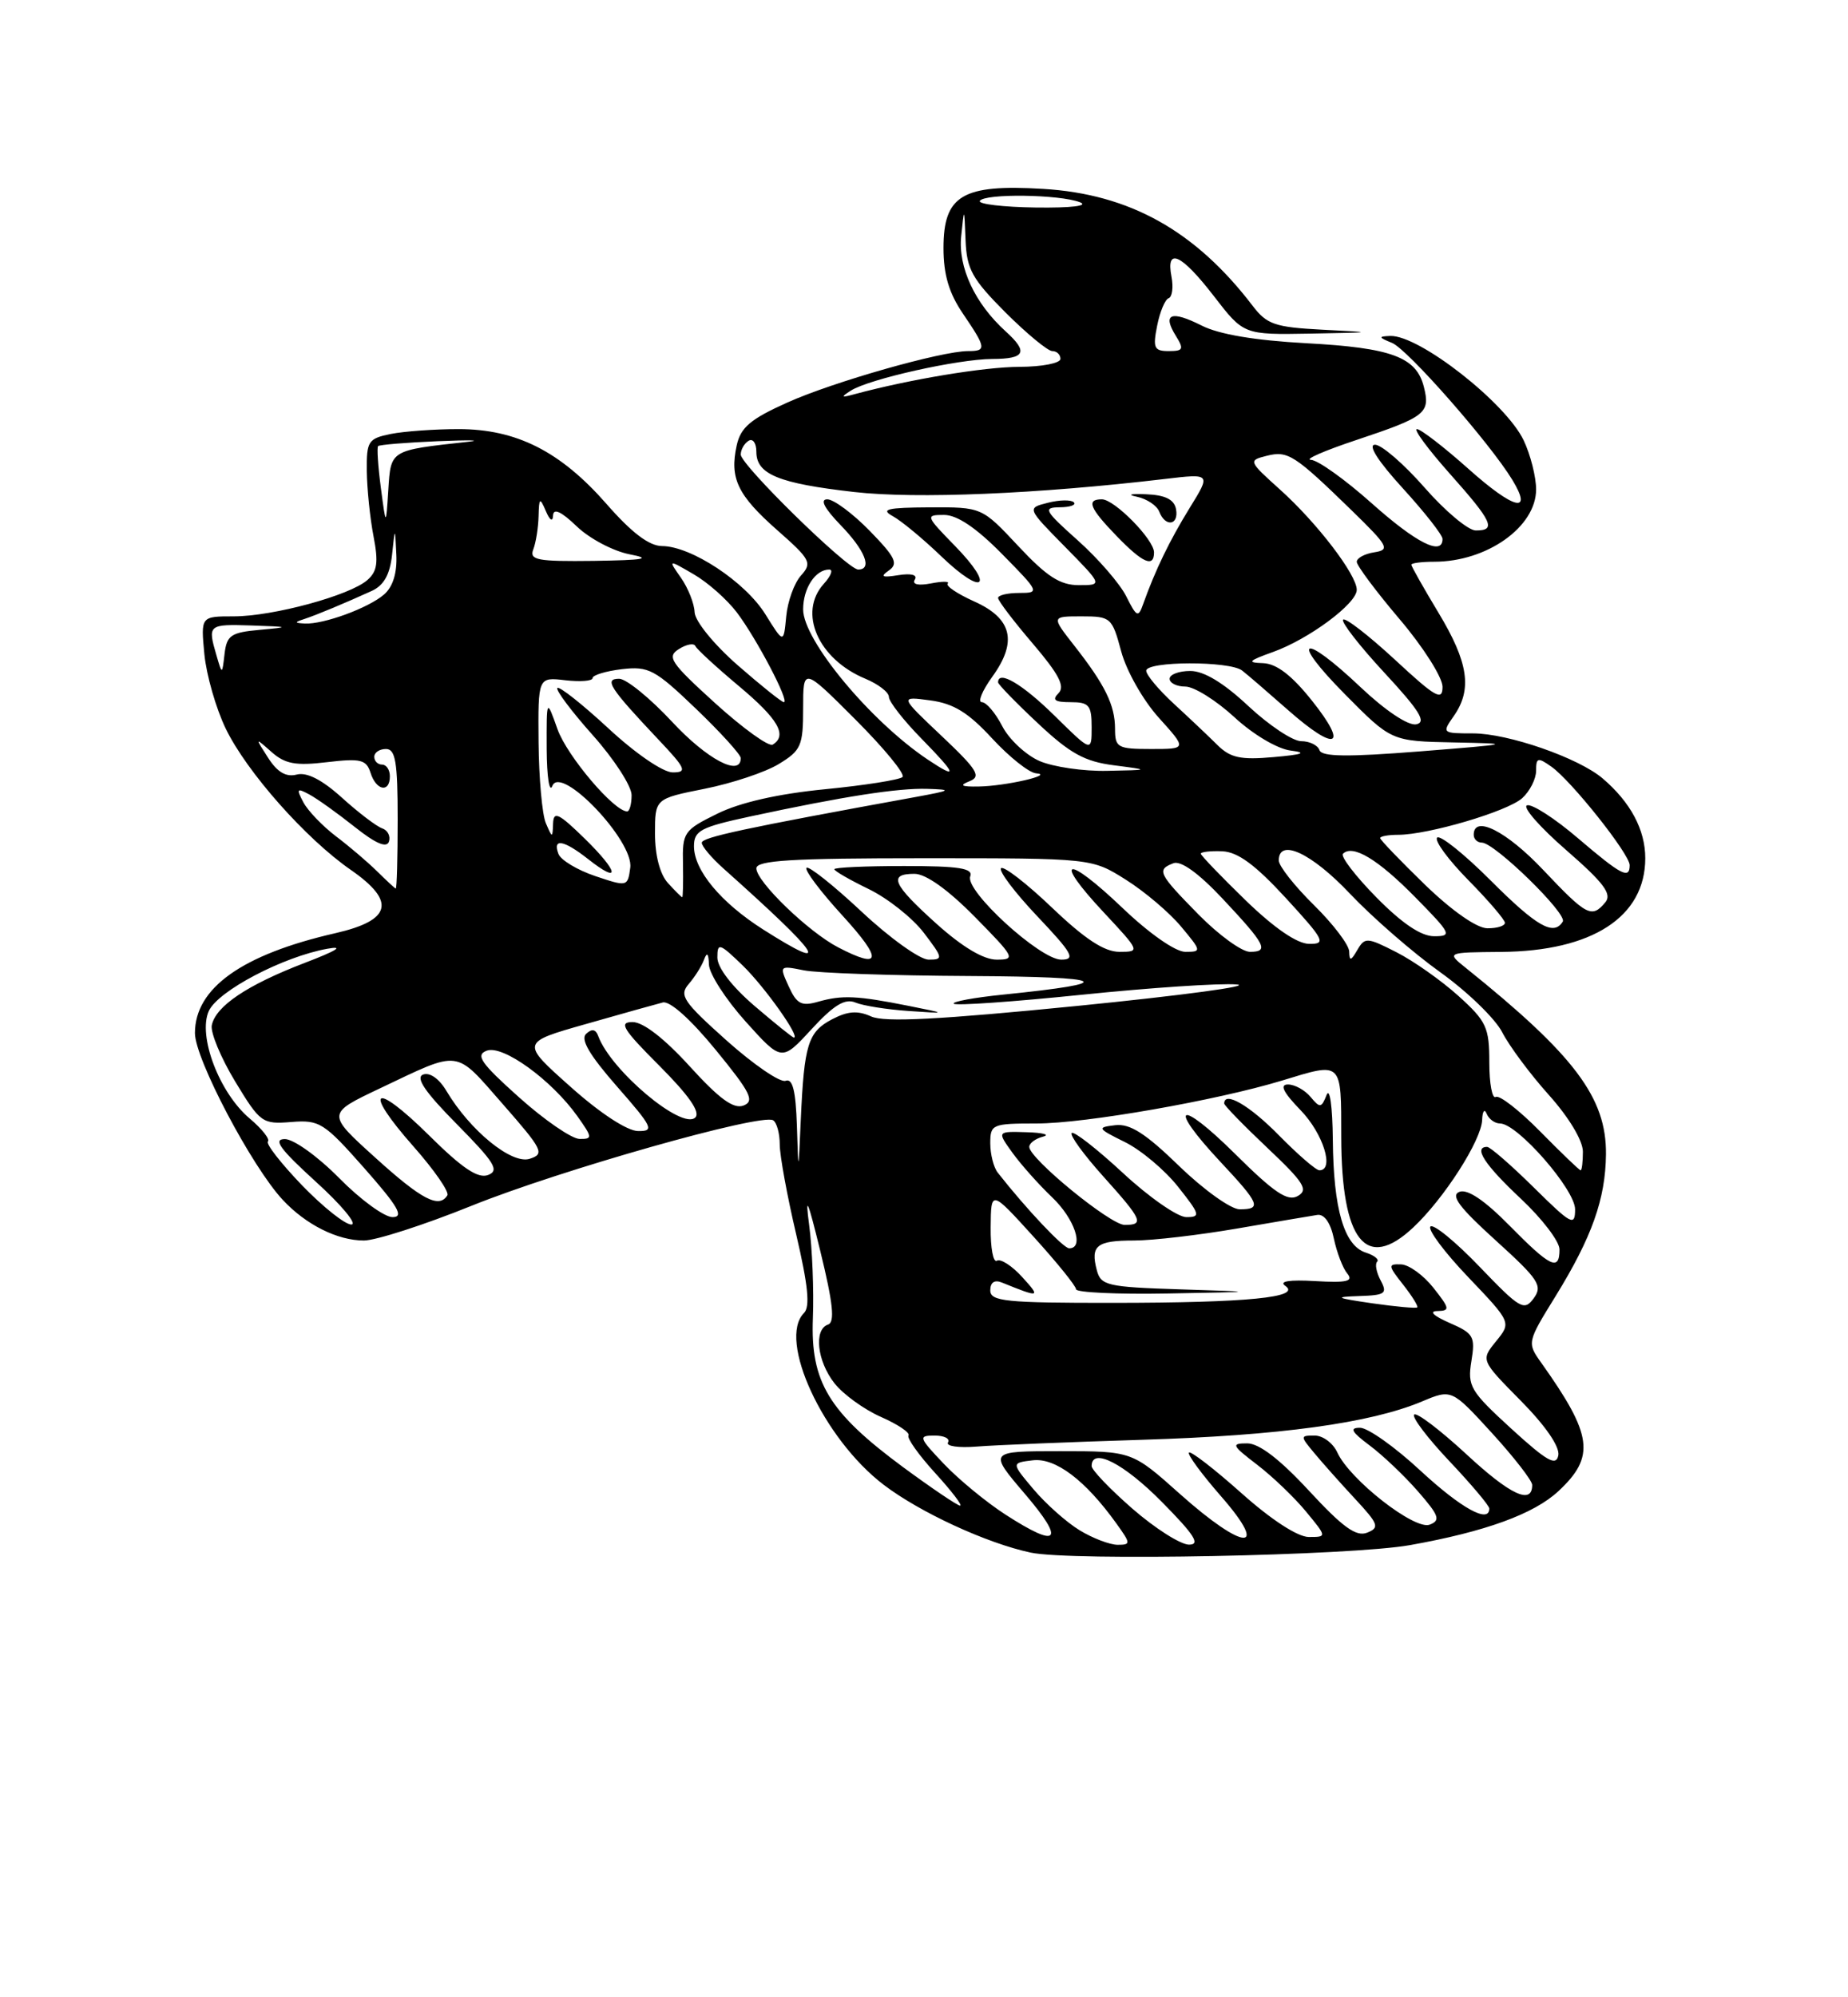 <?xml version="1.0" encoding="UTF-8" standalone="no"?>
<!DOCTYPE svg PUBLIC "-//W3C//DTD SVG 1.1//EN" "http://www.w3.org/Graphics/SVG/1.1/DTD/svg11.dtd" >
<svg xmlns="http://www.w3.org/2000/svg" xmlns:xlink="http://www.w3.org/1999/xlink" version="1.1" viewBox="0 0 237 256">
 <g >
 <path fill="currentColor"
d=" M 180.83 198.04 C 190.49 196.32 196.74 194.05 199.89 191.10 C 204.62 186.68 204.25 183.93 197.66 174.67 C 195.83 172.10 195.84 172.05 199.50 166.13 C 204.16 158.57 205.90 153.68 205.96 147.95 C 206.03 140.70 201.94 135.26 188.00 124.07 C 185.50 122.07 185.50 122.07 192.50 122.01 C 204.22 121.92 211.00 117.51 211.00 110.00 C 211.00 106.35 209.11 102.82 205.53 99.77 C 202.43 97.13 193.40 94.00 188.91 94.00 C 184.95 94.00 184.91 93.96 186.44 91.78 C 188.83 88.37 188.33 84.92 184.50 78.57 C 182.57 75.37 181.00 72.59 181.00 72.38 C 181.00 72.17 182.32 72.00 183.93 72.00 C 190.70 72.00 197.00 67.53 197.00 62.73 C 197.00 61.12 196.28 58.29 195.41 56.45 C 193.12 51.63 181.99 42.93 178.29 43.06 C 176.74 43.12 176.78 43.24 178.52 43.95 C 180.51 44.75 191.10 56.81 193.96 61.52 C 196.63 65.92 194.16 65.30 188.35 60.12 C 185.19 57.30 182.20 55.00 181.72 55.00 C 181.24 55.00 183.13 57.56 185.92 60.70 C 191.42 66.87 191.94 68.01 189.25 67.99 C 188.29 67.98 185.33 65.51 182.69 62.49 C 180.04 59.47 177.18 57.00 176.34 57.00 C 175.38 57.00 176.72 59.10 179.90 62.58 C 182.70 65.65 185.00 68.57 185.00 69.08 C 185.00 71.30 181.63 69.60 175.91 64.50 C 172.52 61.48 169.02 58.97 168.12 58.94 C 167.23 58.90 169.88 57.75 174.00 56.38 C 182.84 53.43 183.45 52.95 182.61 49.60 C 181.65 45.76 178.48 44.58 167.50 43.99 C 160.93 43.63 156.33 42.86 154.09 41.72 C 150.19 39.75 149.03 40.21 150.80 43.05 C 151.86 44.76 151.75 45.00 149.88 45.00 C 148.01 45.00 147.83 44.60 148.40 41.75 C 148.75 39.96 149.42 38.37 149.88 38.22 C 150.33 38.06 150.50 36.82 150.24 35.47 C 149.50 31.63 151.50 32.54 155.68 37.96 C 159.50 42.91 159.50 42.91 168.00 42.76 C 176.38 42.61 176.41 42.60 169.61 42.26 C 163.50 41.94 162.48 41.59 160.65 39.20 C 153.30 29.58 144.87 24.87 133.77 24.21 C 123.43 23.59 121.00 25.03 121.00 31.79 C 121.00 35.20 121.70 37.57 123.50 40.21 C 126.49 44.61 126.54 45.00 124.16 45.00 C 120.74 45.00 106.88 48.94 100.98 51.59 C 96.25 53.71 94.99 54.78 94.48 57.09 C 93.55 61.31 94.59 63.47 99.70 67.97 C 103.95 71.71 104.18 72.15 102.73 73.76 C 101.86 74.72 101.01 77.08 100.83 79.00 C 100.50 82.50 100.50 82.50 98.16 78.74 C 95.58 74.58 88.65 70.01 84.91 69.99 C 83.25 69.98 81.02 68.29 77.78 64.59 C 71.87 57.85 66.23 55.00 58.81 55.00 C 55.75 55.00 51.84 55.28 50.13 55.62 C 47.22 56.21 47.00 56.54 47.04 60.37 C 47.07 62.64 47.45 66.40 47.90 68.72 C 48.55 72.08 48.39 73.23 47.11 74.35 C 44.85 76.33 35.01 79.00 29.97 79.00 C 25.75 79.00 25.75 79.00 26.21 83.85 C 26.47 86.52 27.70 90.81 28.95 93.39 C 31.63 98.93 39.21 107.49 44.98 111.49 C 50.82 115.53 50.23 117.96 43.00 119.61 C 31.05 122.34 25.00 126.64 25.00 132.42 C 25.00 135.71 32.29 149.54 36.27 153.80 C 39.24 156.98 43.28 159.00 46.67 159.00 C 48.19 159.00 54.40 157.00 60.47 154.55 C 71.83 149.97 97.64 142.66 99.15 143.59 C 99.62 143.88 100.00 145.27 100.00 146.69 C 100.00 148.10 100.95 153.29 102.11 158.22 C 103.64 164.77 103.91 167.49 103.11 168.29 C 99.69 171.71 105.58 184.41 113.33 190.31 C 117.98 193.85 126.54 197.80 132.18 199.00 C 137.33 200.10 173.24 199.40 180.83 198.04 Z  M 138.46 196.14 C 136.78 195.12 134.13 192.76 132.55 190.89 C 129.69 187.50 129.69 187.50 132.46 187.17 C 135.36 186.83 139.18 189.71 143.16 195.25 C 145.03 197.85 145.04 198.00 143.32 198.00 C 142.32 197.99 140.13 197.16 138.46 196.14 Z  M 145.25 193.39 C 142.36 190.87 140.00 188.41 140.00 187.91 C 140.00 185.46 144.12 187.56 149.00 192.50 C 153.21 196.76 153.99 197.99 152.47 197.98 C 151.38 197.96 148.14 195.90 145.25 193.39 Z  M 128.95 194.13 C 126.50 192.55 122.95 189.63 121.05 187.63 C 117.81 184.22 117.74 184.00 119.86 184.00 C 121.10 184.00 121.87 184.39 121.58 184.88 C 121.28 185.36 122.94 185.60 125.27 185.41 C 127.60 185.22 137.15 184.83 146.50 184.54 C 164.11 184.00 175.72 182.41 182.34 179.64 C 186.17 178.03 186.17 178.03 191.34 183.68 C 194.18 186.79 196.50 189.78 196.50 190.33 C 196.50 192.92 193.70 191.62 188.08 186.41 C 184.70 183.29 181.68 180.99 181.36 181.31 C 181.04 181.63 183.08 184.32 185.89 187.29 C 188.70 190.26 191.00 192.99 191.00 193.35 C 191.00 195.32 187.42 193.35 182.17 188.50 C 178.91 185.47 175.42 183.00 174.42 183.00 C 173.03 183.00 173.32 183.52 175.63 185.25 C 177.30 186.49 180.09 189.14 181.84 191.14 C 184.56 194.26 184.78 194.87 183.35 195.42 C 181.43 196.16 173.09 189.64 171.51 186.17 C 170.97 184.98 169.66 184.00 168.61 184.00 C 166.73 184.00 166.73 184.05 168.56 186.25 C 169.59 187.49 171.94 190.13 173.79 192.12 C 176.80 195.36 176.96 195.80 175.32 196.45 C 173.92 197.00 172.20 195.75 167.88 191.08 C 164.13 187.03 161.48 185.00 159.95 185.00 C 157.85 185.00 157.97 185.25 161.24 187.75 C 163.21 189.26 166.03 191.96 167.50 193.75 C 170.18 197.00 170.18 197.00 167.84 197.00 C 166.42 196.99 163.03 194.79 159.20 191.37 C 155.74 188.29 152.72 185.95 152.48 186.18 C 152.25 186.41 154.11 188.94 156.61 191.80 C 162.91 199.01 159.54 198.81 151.34 191.50 C 145.18 186.00 145.18 186.00 135.97 186.00 C 126.76 186.00 126.76 186.00 131.46 191.50 C 136.66 197.59 135.76 198.53 128.95 194.13 Z  M 115.78 188.02 C 106.28 181.00 103.93 177.13 104.25 168.95 C 104.39 165.40 104.17 160.03 103.77 157.00 C 103.23 152.94 103.61 153.83 105.22 160.43 C 106.84 167.05 107.09 169.47 106.20 169.77 C 104.34 170.39 104.78 174.45 107.02 177.30 C 108.14 178.72 110.82 180.66 112.98 181.61 C 115.14 182.56 116.73 183.63 116.51 183.98 C 116.29 184.34 117.84 186.51 119.94 188.81 C 122.05 191.12 123.48 192.99 123.13 192.98 C 122.79 192.98 119.48 190.74 115.78 188.02 Z  M 193.82 183.12 C 188.56 178.31 188.18 177.67 188.70 174.47 C 189.22 171.29 188.99 170.90 185.88 169.55 C 183.83 168.65 183.22 168.06 184.33 168.04 C 185.99 168.00 185.94 167.73 183.83 165.06 C 182.55 163.44 180.68 162.09 179.68 162.06 C 177.98 162.00 178.00 162.19 179.94 164.65 C 181.09 166.11 181.91 167.43 181.76 167.57 C 181.61 167.72 179.02 167.48 176.00 167.05 C 171.27 166.36 171.03 166.23 174.29 166.12 C 177.66 166.01 177.96 165.80 177.07 164.13 C 176.52 163.10 176.31 162.02 176.61 161.72 C 176.91 161.43 176.25 160.90 175.16 160.55 C 172.38 159.67 171.01 154.99 170.93 146.10 C 170.89 141.84 170.54 139.31 170.13 140.35 C 169.47 142.02 169.28 142.05 168.08 140.60 C 167.35 139.72 166.05 139.00 165.18 139.00 C 164.08 139.00 164.56 139.99 166.80 142.30 C 169.70 145.29 171.17 150.00 169.21 150.00 C 168.77 150.00 166.43 147.97 164.00 145.50 C 160.25 141.68 157.00 139.80 157.00 141.44 C 157.00 141.69 159.49 144.25 162.54 147.13 C 167.24 151.57 167.83 152.51 166.43 153.30 C 165.13 154.03 163.41 152.87 158.39 147.89 C 151.15 140.72 149.61 141.53 156.50 148.90 C 161.57 154.31 161.85 155.00 158.98 155.00 C 157.87 155.00 154.38 152.51 151.23 149.46 C 146.89 145.25 144.91 143.99 143.01 144.22 C 140.65 144.50 140.72 144.63 144.26 146.38 C 146.33 147.40 149.40 149.98 151.09 152.12 C 153.91 155.67 154.00 156.00 152.14 156.00 C 151.03 156.00 147.37 153.46 144.03 150.36 C 140.68 147.26 137.72 144.95 137.44 145.22 C 137.17 145.50 138.98 147.99 141.47 150.76 C 146.50 156.35 146.79 157.00 144.23 157.00 C 142.40 157.00 132.00 148.49 132.00 147.00 C 132.00 146.53 132.79 145.94 133.75 145.69 C 134.71 145.44 133.78 145.18 131.68 145.12 C 127.86 145.00 127.86 145.00 129.84 147.75 C 130.93 149.26 133.21 151.82 134.91 153.44 C 137.81 156.19 139.09 160.00 137.12 160.00 C 136.38 160.00 131.63 154.98 127.95 150.29 C 127.43 149.63 127.00 147.94 127.00 146.54 C 127.00 144.10 127.24 144.00 132.95 144.00 C 139.17 144.00 156.01 141.05 164.41 138.50 C 172.20 136.12 172.00 135.93 172.01 145.75 C 172.04 159.06 175.18 163.01 181.23 157.34 C 185.18 153.65 189.98 146.17 190.08 143.55 C 190.12 142.42 190.38 142.06 190.66 142.75 C 190.94 143.44 191.71 144.00 192.38 144.00 C 194.60 144.00 202.00 152.46 202.00 155.00 C 202.00 157.22 201.54 156.98 196.72 152.22 C 193.81 149.35 191.11 147.00 190.72 147.00 C 188.91 147.00 190.40 149.29 195.00 153.60 C 197.75 156.17 200.00 159.11 200.00 160.14 C 200.00 162.98 198.85 162.43 193.58 157.08 C 190.39 153.84 188.20 152.37 187.17 152.76 C 185.99 153.22 187.13 154.74 191.81 158.98 C 197.35 164.00 197.87 164.79 196.69 166.41 C 195.47 168.07 194.94 167.77 189.76 162.37 C 186.67 159.15 183.83 156.83 183.45 157.21 C 183.07 157.59 185.25 160.51 188.30 163.70 C 193.83 169.50 193.83 169.50 191.86 171.92 C 189.90 174.34 189.90 174.34 195.05 179.55 C 198.22 182.76 200.06 185.44 199.85 186.54 C 199.57 187.96 198.39 187.29 193.82 183.12 Z  M 127.00 165.39 C 127.00 164.36 127.54 164.00 128.50 164.39 C 133.38 166.37 133.51 166.33 131.10 163.69 C 129.79 162.24 128.32 161.30 127.85 161.59 C 127.38 161.88 127.02 159.95 127.05 157.31 C 127.09 152.50 127.09 152.50 132.54 158.50 C 135.54 161.80 138.00 164.84 138.00 165.25 C 138.00 165.66 143.29 165.91 149.75 165.79 C 161.50 165.58 161.50 165.58 151.36 165.26 C 141.97 164.96 141.17 164.77 140.66 162.79 C 139.83 159.65 140.64 159.00 145.43 159.00 C 147.80 159.00 153.73 158.31 158.62 157.47 C 163.50 156.63 168.15 155.84 168.94 155.72 C 169.83 155.58 170.64 156.73 171.06 158.74 C 171.44 160.53 172.21 162.55 172.79 163.24 C 173.61 164.23 172.72 164.44 168.67 164.20 C 165.35 164.01 163.98 164.22 164.83 164.81 C 166.99 166.29 159.99 166.98 142.75 166.99 C 128.95 167.00 127.00 166.80 127.00 165.39 Z  M 38.73 151.92 C 36.04 149.12 34.07 146.60 34.36 146.31 C 34.65 146.02 33.60 144.69 32.02 143.36 C 28.12 140.08 25.34 132.75 26.78 129.58 C 27.96 127.00 36.31 122.62 42.00 121.60 C 44.23 121.20 43.16 121.86 39.07 123.42 C 31.71 126.24 27.65 128.96 27.16 131.42 C 26.98 132.35 28.33 135.60 30.16 138.62 C 33.37 143.92 33.64 144.11 37.36 143.81 C 40.98 143.52 41.56 143.89 46.74 149.75 C 51.07 154.66 51.85 156.00 50.34 156.00 C 49.29 156.00 46.21 153.75 43.50 151.00 C 40.78 148.24 37.66 146.00 36.54 146.00 C 34.97 146.00 35.89 147.26 40.50 151.46 C 43.80 154.45 45.85 156.93 45.07 156.95 C 44.28 156.98 41.43 154.71 38.73 151.92 Z  M 48.12 148.37 C 41.89 142.74 41.89 142.74 48.70 139.51 C 59.18 134.54 58.25 134.42 64.45 141.48 C 69.63 147.39 69.89 147.90 67.92 148.53 C 65.61 149.26 60.29 144.92 57.26 139.84 C 56.32 138.25 55.11 137.41 54.26 137.73 C 53.25 138.12 54.52 139.98 58.60 144.10 C 63.43 148.99 64.08 150.03 62.60 150.60 C 61.31 151.10 59.29 149.75 55.04 145.54 C 47.89 138.47 46.44 139.50 53.04 146.96 C 55.69 149.96 57.64 152.77 57.37 153.21 C 56.31 154.93 54.08 153.77 48.12 148.37 Z  M 102.20 144.28 C 102.05 139.78 101.65 138.19 100.75 138.53 C 100.06 138.79 96.67 136.47 93.20 133.38 C 87.61 128.38 87.07 127.58 88.32 126.13 C 89.10 125.23 89.99 123.83 90.29 123.00 C 90.67 121.98 90.87 122.18 90.92 123.64 C 90.96 124.82 93.08 128.10 95.62 130.93 C 100.25 136.07 100.25 136.07 104.08 131.91 C 106.95 128.80 108.37 127.94 109.71 128.50 C 110.69 128.91 113.75 129.39 116.50 129.58 C 121.50 129.92 121.50 129.92 116.50 128.92 C 109.92 127.61 108.01 127.52 104.94 128.39 C 102.78 129.01 102.18 128.69 101.15 126.43 C 99.93 123.76 99.96 123.74 103.09 124.37 C 104.83 124.72 114.41 125.05 124.38 125.10 C 142.31 125.20 143.68 125.96 128.67 127.48 C 124.92 127.86 122.06 128.39 122.32 128.65 C 122.58 128.92 129.97 128.40 138.74 127.50 C 147.50 126.60 156.44 126.00 158.59 126.18 C 160.74 126.36 151.59 127.59 138.27 128.92 C 120.45 130.69 113.42 131.06 111.72 130.28 C 109.99 129.50 108.73 129.59 106.72 130.64 C 103.62 132.26 103.13 133.86 102.70 143.50 C 102.39 150.50 102.39 150.50 102.20 144.28 Z  M 197.54 145.04 C 194.86 142.32 192.29 140.32 191.83 140.60 C 191.37 140.89 191.00 138.89 191.00 136.18 C 191.00 131.69 190.64 130.90 187.05 127.66 C 184.87 125.69 181.29 123.17 179.09 122.05 C 175.32 120.13 175.04 120.11 174.08 121.75 C 173.25 123.18 173.06 123.22 173.03 121.96 C 173.01 121.11 170.97 118.43 168.50 116.00 C 166.03 113.57 164.00 111.00 164.00 110.29 C 164.00 107.38 168.21 109.34 173.13 114.55 C 176.02 117.60 181.22 122.12 184.69 124.60 C 188.16 127.08 191.74 130.54 192.65 132.30 C 193.55 134.06 196.25 137.69 198.65 140.36 C 201.22 143.23 203.00 146.20 203.00 147.61 C 203.00 148.92 202.87 150.00 202.71 150.00 C 202.55 150.00 200.23 147.77 197.54 145.04 Z  M 66.57 140.65 C 61.65 136.25 60.95 135.23 62.42 134.67 C 64.47 133.88 70.73 138.41 74.05 143.07 C 75.99 145.80 76.01 146.00 74.32 145.98 C 73.32 145.96 69.83 143.57 66.57 140.65 Z  M 73.15 139.28 C 66.79 133.62 66.79 133.62 75.15 131.25 C 79.74 129.94 84.17 128.70 85.00 128.49 C 85.90 128.25 88.60 130.67 91.79 134.57 C 96.28 140.05 96.81 141.13 95.35 141.70 C 94.08 142.18 92.25 140.85 88.46 136.68 C 85.21 133.11 82.49 131.00 81.13 131.00 C 79.31 131.00 79.87 131.91 84.57 136.61 C 88.35 140.40 89.85 142.55 89.17 143.23 C 87.50 144.90 78.33 137.20 76.72 132.79 C 76.40 131.91 75.90 131.82 75.17 132.51 C 74.41 133.21 75.60 135.23 79.13 139.26 C 83.71 144.48 83.96 145.00 81.83 144.97 C 80.44 144.96 76.94 142.67 73.15 139.28 Z  M 96.75 128.92 C 93.86 126.44 92.00 124.02 92.00 122.73 C 92.00 120.78 92.27 120.87 95.27 123.77 C 98.09 126.51 102.70 133.01 101.81 132.99 C 101.64 132.99 99.36 131.15 96.75 128.92 Z  M 107.50 121.43 C 103.69 119.46 97.00 113.00 97.00 111.30 C 97.00 110.27 101.55 110.00 118.50 110.00 C 140.01 110.00 140.01 110.00 144.38 112.75 C 146.78 114.26 149.97 116.96 151.46 118.75 C 154.10 121.91 154.12 122.00 152.01 122.00 C 150.75 122.00 147.38 119.65 143.92 116.34 C 136.70 109.46 134.95 109.89 141.54 116.93 C 146.22 121.94 146.24 122.00 143.56 122.00 C 141.63 122.00 139.14 120.37 134.92 116.34 C 131.66 113.23 128.71 110.95 128.38 111.28 C 128.05 111.62 130.14 114.39 133.03 117.44 C 137.56 122.22 137.98 123.00 136.10 123.00 C 133.39 123.00 123.72 114.16 124.43 112.33 C 124.83 111.29 123.01 111.00 115.97 111.00 C 111.04 111.00 107.00 111.18 107.00 111.41 C 107.00 111.64 108.99 112.78 111.42 113.96 C 113.85 115.14 117.02 117.65 118.47 119.55 C 120.95 122.80 120.99 123.00 119.09 123.00 C 117.98 123.00 114.12 120.24 110.51 116.86 C 106.90 113.48 103.71 110.95 103.43 111.23 C 103.15 111.52 105.23 114.28 108.06 117.37 C 113.23 123.03 113.05 124.31 107.50 121.43 Z  M 120.11 118.41 C 114.46 113.33 113.88 112.00 117.28 112.00 C 118.73 112.00 121.57 114.02 125.00 117.50 C 130.14 122.71 130.29 123.00 127.82 123.00 C 126.13 123.00 123.42 121.38 120.11 118.41 Z  M 97.88 119.14 C 92.45 115.69 89.00 111.55 89.00 108.47 C 89.00 106.46 89.84 106.02 96.25 104.64 C 108.17 102.08 115.16 100.99 118.93 101.11 C 122.16 101.21 122.02 101.31 117.50 102.14 C 95.40 106.16 90.00 107.32 90.00 108.02 C 90.00 108.47 91.24 109.94 92.75 111.29 C 105.43 122.60 106.90 124.86 97.88 119.14 Z  M 153.71 117.22 C 148.54 111.96 148.30 111.48 150.49 110.64 C 151.44 110.28 153.71 111.91 156.74 115.13 C 162.33 121.08 162.80 122.00 160.30 122.00 C 159.27 122.00 156.30 119.85 153.71 117.22 Z  M 159.75 115.40 C 156.59 112.33 154.00 109.64 154.00 109.42 C 154.00 109.19 155.24 109.05 156.75 109.11 C 158.75 109.20 160.97 110.83 164.91 115.11 C 169.85 120.49 170.11 121.00 167.91 120.98 C 166.36 120.97 163.45 118.98 159.75 115.40 Z  M 176.52 115.02 C 173.83 112.29 171.90 109.77 172.23 109.43 C 173.48 108.19 176.70 110.12 181.50 115.00 C 186.12 119.69 186.27 120.00 183.92 120.00 C 182.25 120.00 179.81 118.36 176.52 115.02 Z  M 182.75 113.40 C 179.59 110.33 177.00 107.64 177.00 107.42 C 177.00 107.19 178.03 107.00 179.29 107.00 C 183.17 107.00 193.34 104.00 195.22 102.30 C 196.20 101.41 197.00 99.83 197.00 98.79 C 197.00 97.10 197.22 97.04 198.95 98.26 C 201.51 100.05 209.00 109.47 209.00 110.89 C 209.00 112.74 207.94 112.19 202.35 107.42 C 199.40 104.90 196.47 103.01 195.84 103.22 C 195.21 103.43 197.47 106.01 200.85 108.95 C 205.69 113.16 206.76 114.59 205.88 115.65 C 204.14 117.74 203.48 117.39 197.91 111.50 C 193.21 106.53 189.00 104.40 189.00 107.00 C 189.00 107.55 189.47 108.00 190.04 108.00 C 191.67 108.00 201.03 117.13 200.42 118.12 C 199.26 120.01 197.08 118.76 191.16 112.84 C 187.77 109.45 184.68 106.98 184.31 107.36 C 183.93 107.74 185.73 110.19 188.31 112.81 C 190.89 115.43 193.00 117.89 193.00 118.28 C 193.00 118.68 191.99 118.99 190.75 118.98 C 189.39 118.97 186.22 116.75 182.75 113.40 Z  M 85.65 113.17 C 84.63 112.04 84.00 109.63 84.00 106.85 C 84.00 102.37 84.00 102.37 90.37 101.10 C 93.88 100.40 98.15 98.98 99.87 97.93 C 102.74 96.19 103.00 95.59 103.00 90.77 C 103.00 85.52 103.00 85.52 109.70 92.22 C 113.39 95.91 116.11 99.22 115.75 99.59 C 115.38 99.95 110.91 100.66 105.79 101.16 C 99.77 101.75 94.92 102.85 92.00 104.29 C 87.69 106.41 87.50 106.68 87.59 110.75 C 87.63 113.09 87.59 115.00 87.49 115.00 C 87.39 115.00 86.57 114.18 85.65 113.17 Z  M 48.32 111.64 C 47.12 110.46 44.76 108.45 43.06 107.17 C 41.37 105.88 39.50 103.94 38.91 102.84 C 37.98 101.09 38.07 100.97 39.67 101.83 C 40.68 102.37 43.29 104.24 45.48 105.98 C 48.17 108.12 49.59 108.73 49.88 107.87 C 50.11 107.17 49.72 106.41 49.01 106.17 C 48.30 105.93 45.98 104.17 43.86 102.25 C 41.29 99.93 39.35 98.94 38.05 99.28 C 36.69 99.63 35.57 98.98 34.39 97.14 C 32.69 94.50 32.69 94.50 34.83 96.39 C 36.56 97.92 37.93 98.17 41.93 97.69 C 46.26 97.18 46.98 97.36 47.52 99.05 C 48.24 101.35 50.00 101.66 50.00 99.50 C 50.00 98.67 49.55 98.00 49.00 98.00 C 48.45 98.00 48.00 97.55 48.00 97.00 C 48.00 96.45 48.67 96.00 49.50 96.00 C 50.72 96.00 51.00 97.67 51.00 105.00 C 51.00 109.95 50.89 113.95 50.75 113.89 C 50.61 113.84 49.52 112.82 48.32 111.64 Z  M 76.34 112.29 C 74.05 111.52 71.92 110.24 71.62 109.45 C 70.83 107.40 72.29 107.65 75.42 110.11 C 79.65 113.44 79.37 111.77 74.98 107.48 C 71.65 104.23 70.99 103.91 70.93 105.55 C 70.86 107.45 70.84 107.45 70.00 105.50 C 69.53 104.40 69.11 99.74 69.07 95.14 C 69.00 86.78 69.00 86.78 72.50 87.19 C 74.42 87.41 76.00 87.29 76.00 86.91 C 76.00 86.53 77.69 86.02 79.75 85.77 C 83.18 85.37 83.99 85.80 89.25 90.84 C 92.41 93.87 95.00 96.72 95.00 97.17 C 95.00 99.62 90.67 97.33 86.18 92.50 C 83.36 89.47 80.31 87.00 79.41 87.00 C 77.43 87.00 78.17 88.15 84.40 94.75 C 87.97 98.52 88.17 99.00 86.27 99.00 C 85.04 99.00 81.50 96.58 78.03 93.36 C 74.68 90.26 71.73 87.93 71.48 88.18 C 71.24 88.43 73.27 91.15 76.02 94.23 C 78.76 97.30 81.00 100.76 81.00 101.91 C 81.00 103.06 80.74 104.00 80.43 104.00 C 78.75 104.00 72.72 96.89 71.50 93.47 C 70.09 89.50 70.09 89.50 70.11 96.00 C 70.13 99.58 70.46 101.70 70.84 100.73 C 71.93 97.97 81.29 107.78 80.83 111.21 C 80.50 113.66 80.45 113.67 76.34 112.29 Z  M 124.32 100.14 C 125.88 99.53 125.38 98.70 120.76 94.33 C 115.37 89.24 115.37 89.24 119.30 89.77 C 122.30 90.17 124.18 91.33 127.24 94.65 C 129.45 97.04 131.98 99.05 132.88 99.12 C 135.31 99.30 128.95 100.76 125.50 100.81 C 123.29 100.85 122.98 100.67 124.32 100.14 Z  M 118.97 97.35 C 111.62 92.43 103.00 82.05 103.00 78.11 C 103.00 75.39 104.57 73.00 106.35 73.00 C 106.88 73.00 106.57 73.82 105.65 74.83 C 102.31 78.52 104.92 84.48 110.97 86.99 C 112.63 87.68 114.00 88.73 114.00 89.33 C 114.00 89.93 115.89 92.35 118.21 94.71 C 122.72 99.31 122.91 99.98 118.97 97.35 Z  M 133.31 97.54 C 131.56 96.77 129.41 94.77 128.54 93.08 C 127.66 91.38 126.49 90.00 125.92 90.00 C 125.36 90.00 125.96 88.54 127.25 86.75 C 130.52 82.24 129.81 79.26 124.92 77.08 C 122.77 76.11 121.25 75.09 121.54 74.79 C 121.83 74.50 120.86 74.49 119.39 74.78 C 117.74 75.09 116.94 74.90 117.32 74.29 C 117.70 73.68 116.87 73.46 115.22 73.72 C 113.12 74.06 112.84 73.92 113.99 73.12 C 115.24 72.25 114.84 71.43 111.54 68.04 C 109.37 65.82 106.92 64.00 106.10 64.00 C 105.12 64.00 105.71 65.13 107.80 67.30 C 110.94 70.53 111.92 73.00 110.06 73.00 C 108.70 73.00 95.00 59.60 95.00 58.26 C 95.00 57.63 95.45 56.84 96.00 56.50 C 96.55 56.16 97.00 56.79 97.00 57.91 C 97.00 60.79 99.85 61.96 109.54 63.06 C 117.52 63.97 133.04 63.32 149.40 61.39 C 155.30 60.69 155.30 60.69 152.58 65.09 C 150.00 69.27 148.16 73.07 146.60 77.44 C 145.98 79.20 145.77 79.10 144.44 76.44 C 143.63 74.82 140.84 71.60 138.23 69.27 C 133.93 65.43 133.72 65.04 135.92 65.02 C 137.25 65.01 138.05 64.72 137.71 64.38 C 137.37 64.04 135.88 64.06 134.39 64.44 C 131.69 65.12 131.69 65.12 136.56 70.06 C 141.42 75.00 141.42 75.00 138.35 75.00 C 135.95 75.00 134.25 73.90 130.60 70.00 C 125.92 65.00 125.92 65.00 119.21 65.03 C 113.78 65.06 112.88 65.27 114.50 66.16 C 115.60 66.76 118.40 69.08 120.73 71.32 C 126.11 76.48 127.67 75.30 122.48 69.98 C 118.70 66.11 118.66 66.00 121.08 66.00 C 122.75 66.00 125.21 67.66 128.50 71.00 C 133.32 75.89 133.37 76.00 130.71 76.00 C 129.22 76.00 128.00 76.29 128.00 76.64 C 128.00 77.00 130.00 79.63 132.45 82.49 C 135.80 86.42 136.62 87.98 135.75 88.85 C 134.88 89.72 135.27 90.00 137.30 90.00 C 139.67 90.00 140.00 90.39 140.00 93.21 C 140.00 96.42 140.00 96.42 135.22 91.71 C 131.11 87.67 128.00 85.84 128.00 87.46 C 128.00 87.71 130.30 90.08 133.11 92.71 C 137.23 96.58 139.10 97.61 142.86 98.09 C 147.50 98.69 147.50 98.69 142.00 98.80 C 138.97 98.87 135.07 98.30 133.31 97.54 Z  M 148.00 70.80 C 148.00 69.16 142.93 64.00 141.31 64.00 C 139.28 64.00 139.73 65.12 143.20 68.70 C 146.55 72.17 148.00 72.80 148.00 70.80 Z  M 150.82 65.25 C 150.58 64.02 149.45 63.45 146.99 63.35 C 144.98 63.26 144.48 63.40 145.81 63.67 C 147.08 63.94 148.37 64.80 148.67 65.58 C 149.45 67.61 151.21 67.34 150.82 65.25 Z  M 156.14 95.50 C 155.03 94.40 152.52 92.02 150.56 90.22 C 148.60 88.42 147.00 86.51 147.00 85.97 C 147.00 84.73 157.69 84.70 159.29 85.94 C 159.96 86.45 162.62 88.75 165.21 91.03 C 171.36 96.45 173.02 95.77 168.25 89.80 C 165.67 86.56 163.72 85.07 162.00 85.00 C 159.88 84.93 160.07 84.71 163.25 83.57 C 167.84 81.93 174.00 77.37 174.00 75.60 C 174.00 73.67 168.91 67.02 164.18 62.77 C 160.09 59.09 160.07 59.02 162.46 58.42 C 165.17 57.74 166.01 58.28 173.40 65.47 C 178.06 70.01 178.30 70.47 176.25 70.79 C 175.01 70.98 174.00 71.53 174.00 72.01 C 174.00 72.49 176.47 75.80 179.50 79.37 C 182.53 82.93 185.00 86.83 185.00 88.03 C 185.00 89.90 184.11 89.39 178.89 84.55 C 175.52 81.44 172.54 79.13 172.25 79.42 C 171.96 79.70 174.34 82.77 177.54 86.22 C 182.08 91.12 182.98 92.57 181.62 92.84 C 180.59 93.03 177.68 91.09 174.50 88.09 C 166.96 80.95 165.29 81.72 172.50 89.00 C 178.44 95.00 178.44 95.00 186.47 95.16 C 194.18 95.31 194.00 95.36 182.05 96.31 C 172.80 97.04 169.50 97.00 169.22 96.15 C 169.01 95.52 167.95 95.00 166.87 95.00 C 165.80 95.00 162.75 92.97 160.10 90.50 C 156.91 87.51 154.40 86.00 152.65 86.00 C 151.19 86.00 150.00 86.45 150.00 87.00 C 150.00 87.55 150.91 88.00 152.02 88.00 C 153.13 88.00 155.95 89.76 158.29 91.91 C 160.70 94.14 163.82 95.99 165.52 96.20 C 167.69 96.48 167.10 96.71 163.33 97.04 C 159.10 97.42 157.79 97.13 156.14 95.50 Z  M 91.74 90.15 C 85.98 84.92 85.48 84.18 87.07 83.19 C 88.05 82.57 89.00 82.40 89.18 82.81 C 89.36 83.21 91.86 85.51 94.75 87.93 C 99.80 92.15 101.02 94.25 99.10 95.44 C 98.60 95.75 95.29 93.36 91.74 90.15 Z  M 143.00 93.43 C 143.00 90.39 141.74 87.81 137.77 82.75 C 134.83 79.00 134.83 79.00 138.71 79.00 C 142.46 79.00 142.62 79.15 143.79 83.49 C 144.46 85.99 146.59 89.75 148.61 91.99 C 152.23 96.00 152.23 96.00 147.62 96.00 C 143.33 96.00 143.00 95.82 143.00 93.43 Z  M 94.59 85.25 C 91.54 82.58 89.13 79.61 89.08 78.47 C 89.04 77.36 88.25 75.38 87.34 74.07 C 85.67 71.69 85.67 71.69 88.95 73.60 C 90.76 74.64 93.25 76.85 94.50 78.50 C 97.05 81.87 101.31 90.00 100.53 90.00 C 100.25 90.00 97.58 87.86 94.59 85.25 Z  M 27.76 84.00 C 26.61 80.07 26.70 79.99 32.25 80.17 C 37.18 80.34 37.24 80.37 33.31 80.73 C 29.62 81.06 29.08 81.43 28.80 83.80 C 28.49 86.50 28.49 86.50 27.76 84.00 Z  M 39.00 79.35 C 40.64 78.81 44.27 77.29 47.70 75.73 C 49.23 75.02 50.01 73.63 50.28 71.11 C 50.66 67.50 50.66 67.50 50.83 71.10 C 50.94 73.44 50.39 75.22 49.25 76.20 C 47.26 77.93 41.49 80.04 39.10 79.92 C 37.76 79.85 37.74 79.76 39.00 79.35 Z  M 68.39 70.42 C 68.73 69.55 69.03 67.64 69.07 66.17 C 69.13 63.78 69.23 63.71 70.00 65.50 C 70.52 66.72 70.89 66.94 70.93 66.06 C 70.98 65.10 71.98 65.56 73.96 67.46 C 75.59 69.03 78.63 70.63 80.71 71.04 C 83.68 71.61 82.69 71.79 76.14 71.89 C 68.91 71.98 67.87 71.79 68.39 70.42 Z  M 48.84 62.50 C 48.48 59.75 48.32 57.36 48.49 57.18 C 48.67 57.00 52.11 56.72 56.15 56.55 C 60.19 56.38 61.92 56.42 60.00 56.63 C 49.99 57.73 50.13 57.64 49.80 62.79 C 49.50 67.50 49.50 67.50 48.84 62.50 Z  M 109.13 50.06 C 111.49 48.57 122.86 46.03 127.25 46.01 C 131.49 46.00 131.91 45.13 128.97 42.47 C 125.03 38.90 122.86 34.26 123.27 30.28 C 123.66 26.50 123.66 26.50 123.83 30.80 C 123.98 34.51 124.67 35.76 128.95 40.05 C 131.68 42.77 134.38 45.00 134.95 45.00 C 135.53 45.00 136.00 45.45 136.00 46.00 C 136.00 46.55 133.64 47.01 130.75 47.02 C 126.22 47.03 116.66 48.62 109.61 50.52 C 107.86 51.00 107.78 50.92 109.13 50.06 Z  M 125.66 25.75 C 126.25 24.78 135.90 24.91 138.49 25.92 C 139.68 26.38 137.42 26.66 132.85 26.60 C 128.65 26.54 125.41 26.16 125.66 25.75 Z "/>
</g>
</svg>